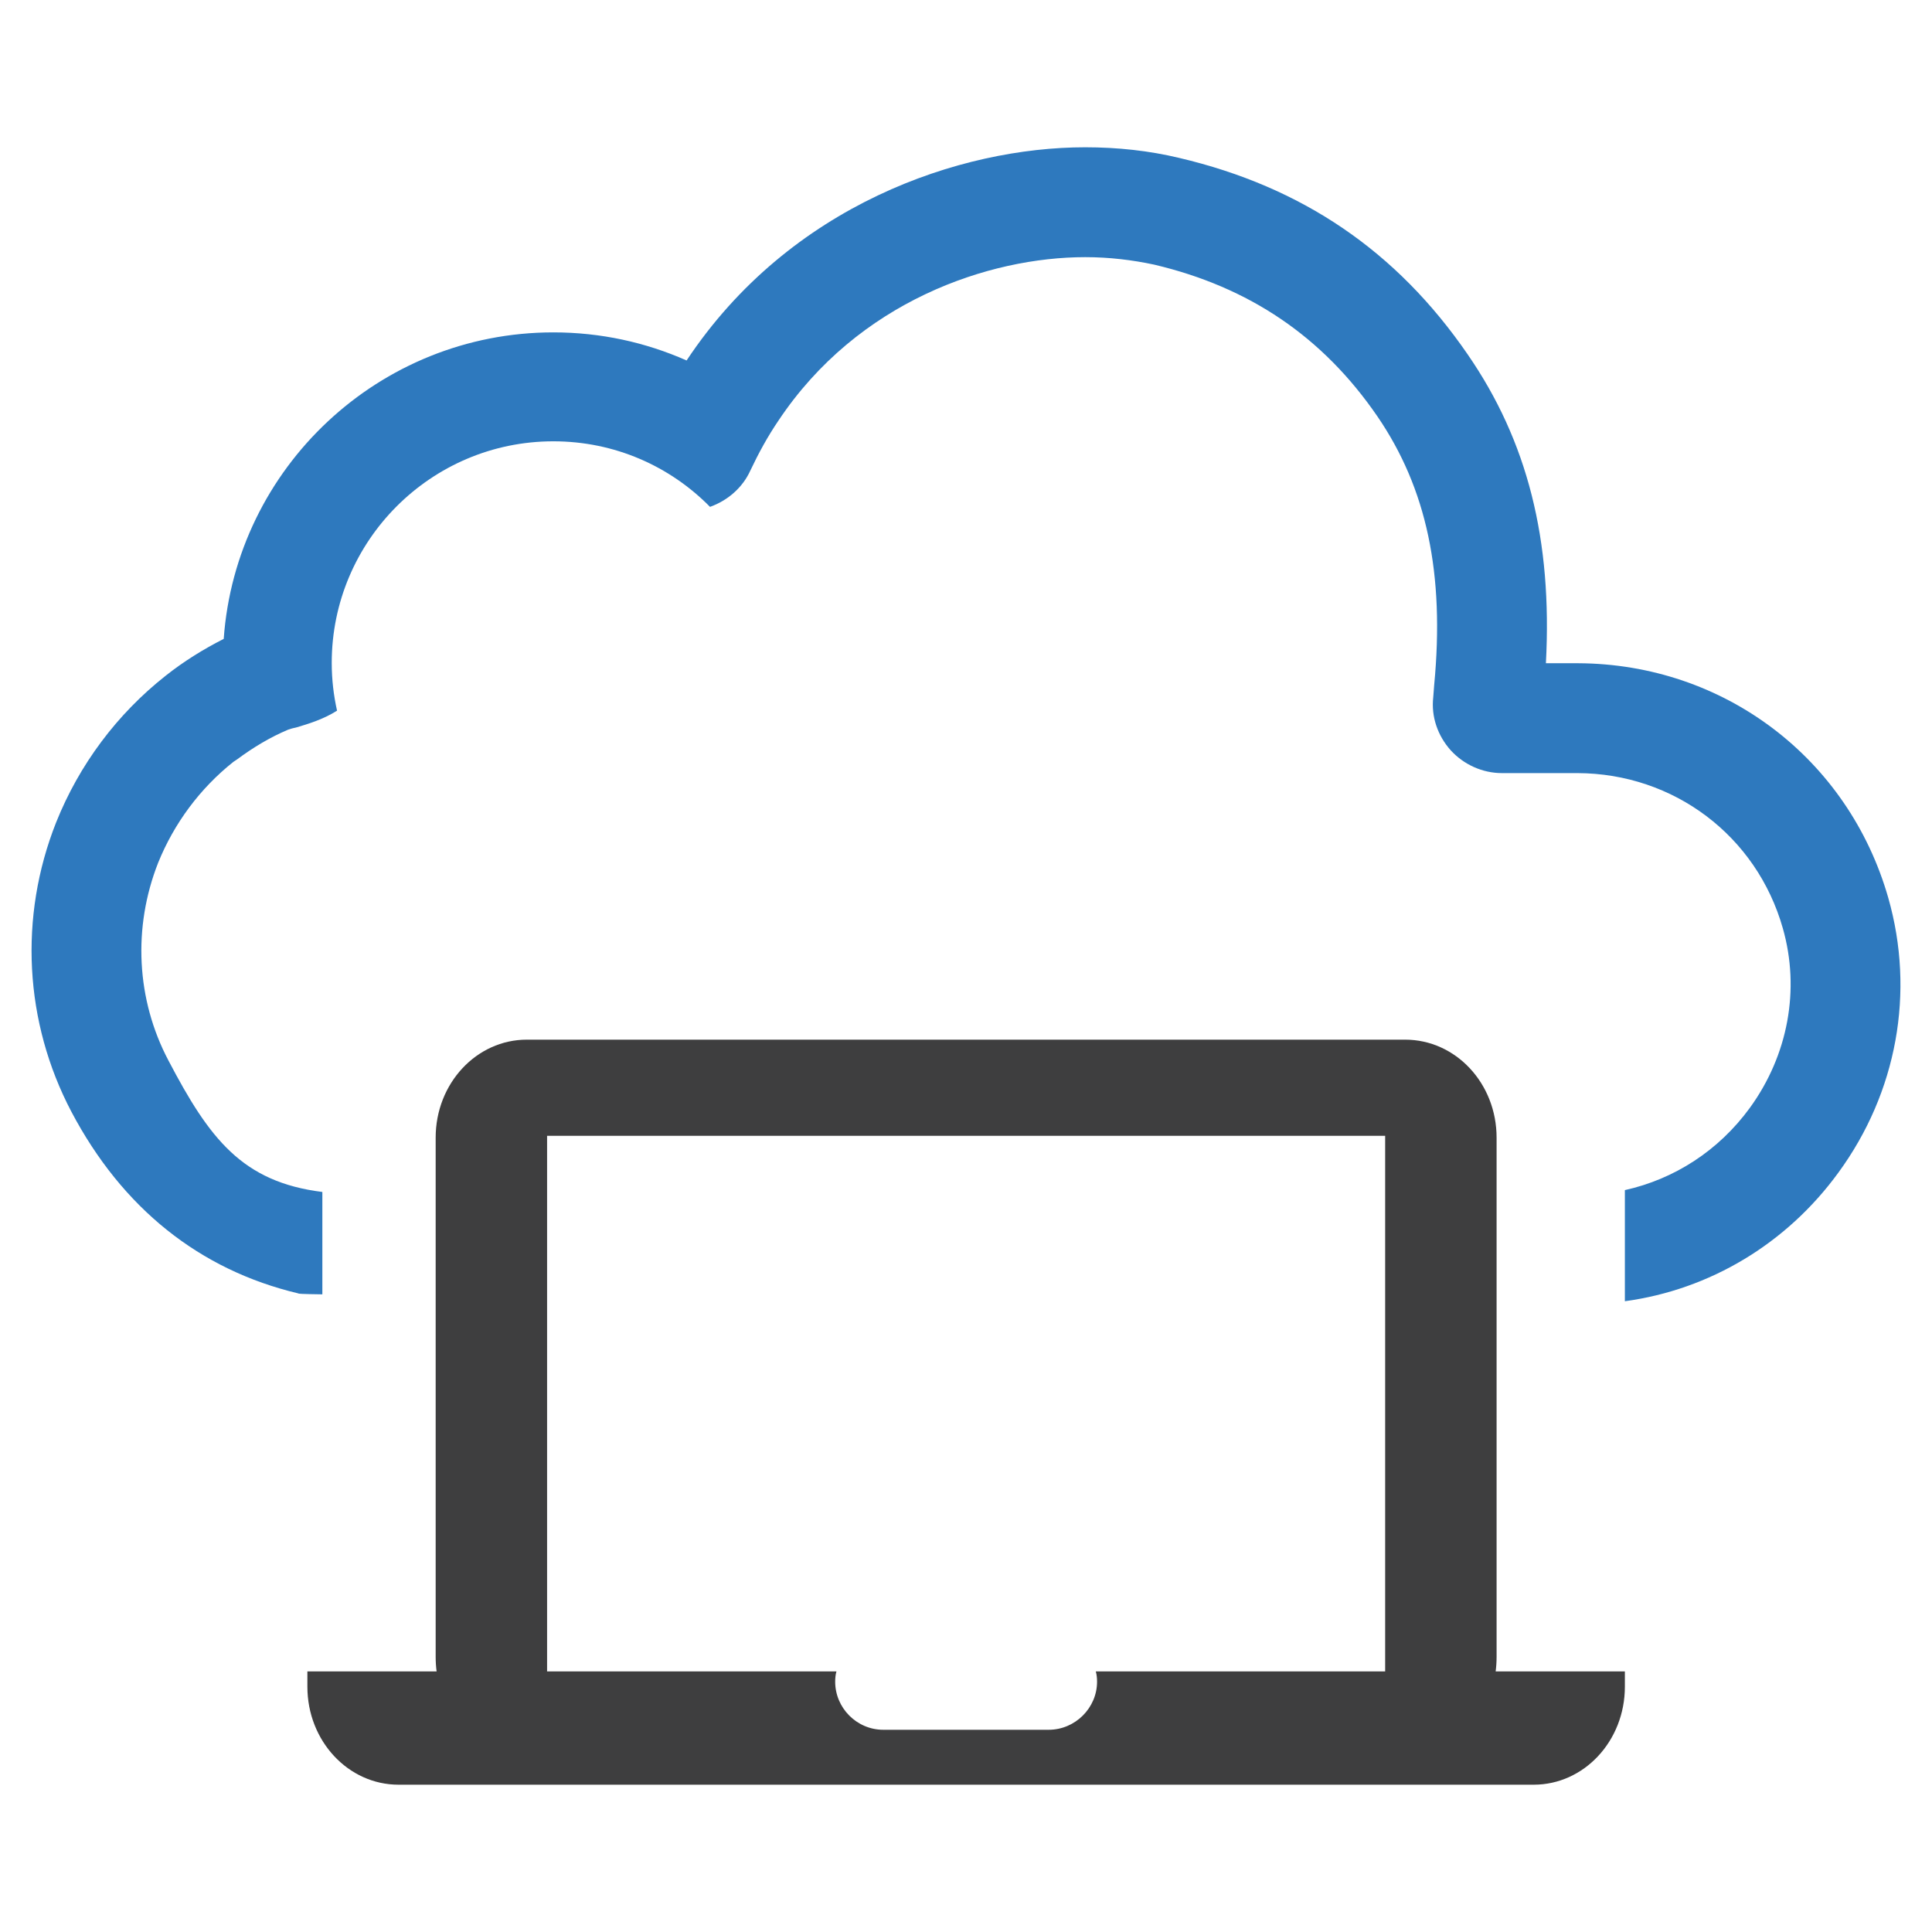 <svg width="128" height="128" xmlns="http://www.w3.org/2000/svg">

 <g>
  <title>background</title>
  <rect fill="none" id="canvas_background" height="402" width="582" y="-1" x="-1"/>
 </g>
 <g>
  <title>Layer 1</title>
  <g id="svg_1">
   <path id="svg_2" fill="#2E79BE" d="m125.105,59.492c-2.647,-9.264 -10.898,-15.51 -20.555,-15.551l-2.13,0c0.434,-8.168 -1.22,-14.724 -5.191,-20.473c-4.694,-6.824 -10.939,-11.084 -19.108,-13.007c-1.985,-0.476 -4.074,-0.703 -6.225,-0.703c-8.272,0 -19.563,3.805 -26.407,14.124c-2.709,-1.199 -5.687,-1.861 -8.83,-1.861c-11.539,0 -21.031,8.975 -21.837,20.307c-1.344,0.682 -2.647,1.489 -3.846,2.44c-3.226,2.544 -5.728,5.894 -7.258,9.719c-2.482,6.266 -2.109,13.235 1.013,19.17c3.371,6.39 8.499,10.484 15.034,12.035c0,0.021 0.124,0.041 1.592,0.062l0,-6.783c-5.314,-0.662 -7.486,-3.536 -10.195,-8.706c-2.13,-4.033 -2.378,-8.809 -0.682,-13.111c1.055,-2.606 2.771,-4.922 4.984,-6.68c0.083,-0.062 0.165,-0.103 0.248,-0.165c1.055,-0.786 2.192,-1.468 3.371,-1.964c0.103,-0.041 0.393,-0.124 0.6,-0.165c0.682,-0.207 1.696,-0.496 2.647,-1.096c-0.227,-1.013 -0.352,-2.068 -0.352,-3.164c0,-8.086 6.576,-14.682 14.682,-14.682c4.074,0 7.734,1.654 10.381,4.343c1.158,-0.414 2.151,-1.261 2.668,-2.399c0.558,-1.179 1.158,-2.275 1.861,-3.309c5.273,-7.92 13.959,-10.836 20.328,-10.836c1.592,0 3.123,0.186 4.57,0.496c6.307,1.489 11.167,4.777 14.786,10.05c3.267,4.777 4.467,10.422 3.764,17.805l-0.062,0.806c-0.145,1.282 0.29,2.544 1.158,3.516c0.868,0.951 2.109,1.51 3.391,1.51l5.004,0c6.39,0.021 11.87,4.157 13.607,10.278c1.158,4.053 0.352,8.417 -2.192,11.911c-2.068,2.833 -5.004,4.715 -8.272,5.439l0,7.362c5.625,-0.765 10.712,-3.805 14.145,-8.52c3.887,-5.315 5.087,-11.953 3.308,-18.198z"/>
   <path id="svg_3" fill="#3e3e3f" d="m99.091,110.735c0.041,-0.31 0.062,-0.641 0.062,-0.972l0,-34.39c0,-3.598 -2.709,-6.493 -6.059,-6.493l-58.192,0c-3.329,0 -6.038,2.895 -6.038,6.493l0,34.39c0,0.331 0.021,0.662 0.062,0.972l-8.561,0l0,1.013c0,3.598 2.709,6.493 6.038,6.493l75.211,0c3.329,0 6.038,-2.895 6.038,-6.493l0,-1.013l-8.561,0zm-7.321,0l-19.17,0c0.062,0.227 0.083,0.455 0.083,0.682c0,1.737 -1.447,3.185 -3.205,3.185l-10.96,0c-1.758,0 -3.185,-1.448 -3.185,-3.185c0,-0.228 0.021,-0.455 0.083,-0.682l-19.17,0l0,-35.485l55.524,0l0,35.485z"/>
  </g>
 </g>
</svg>